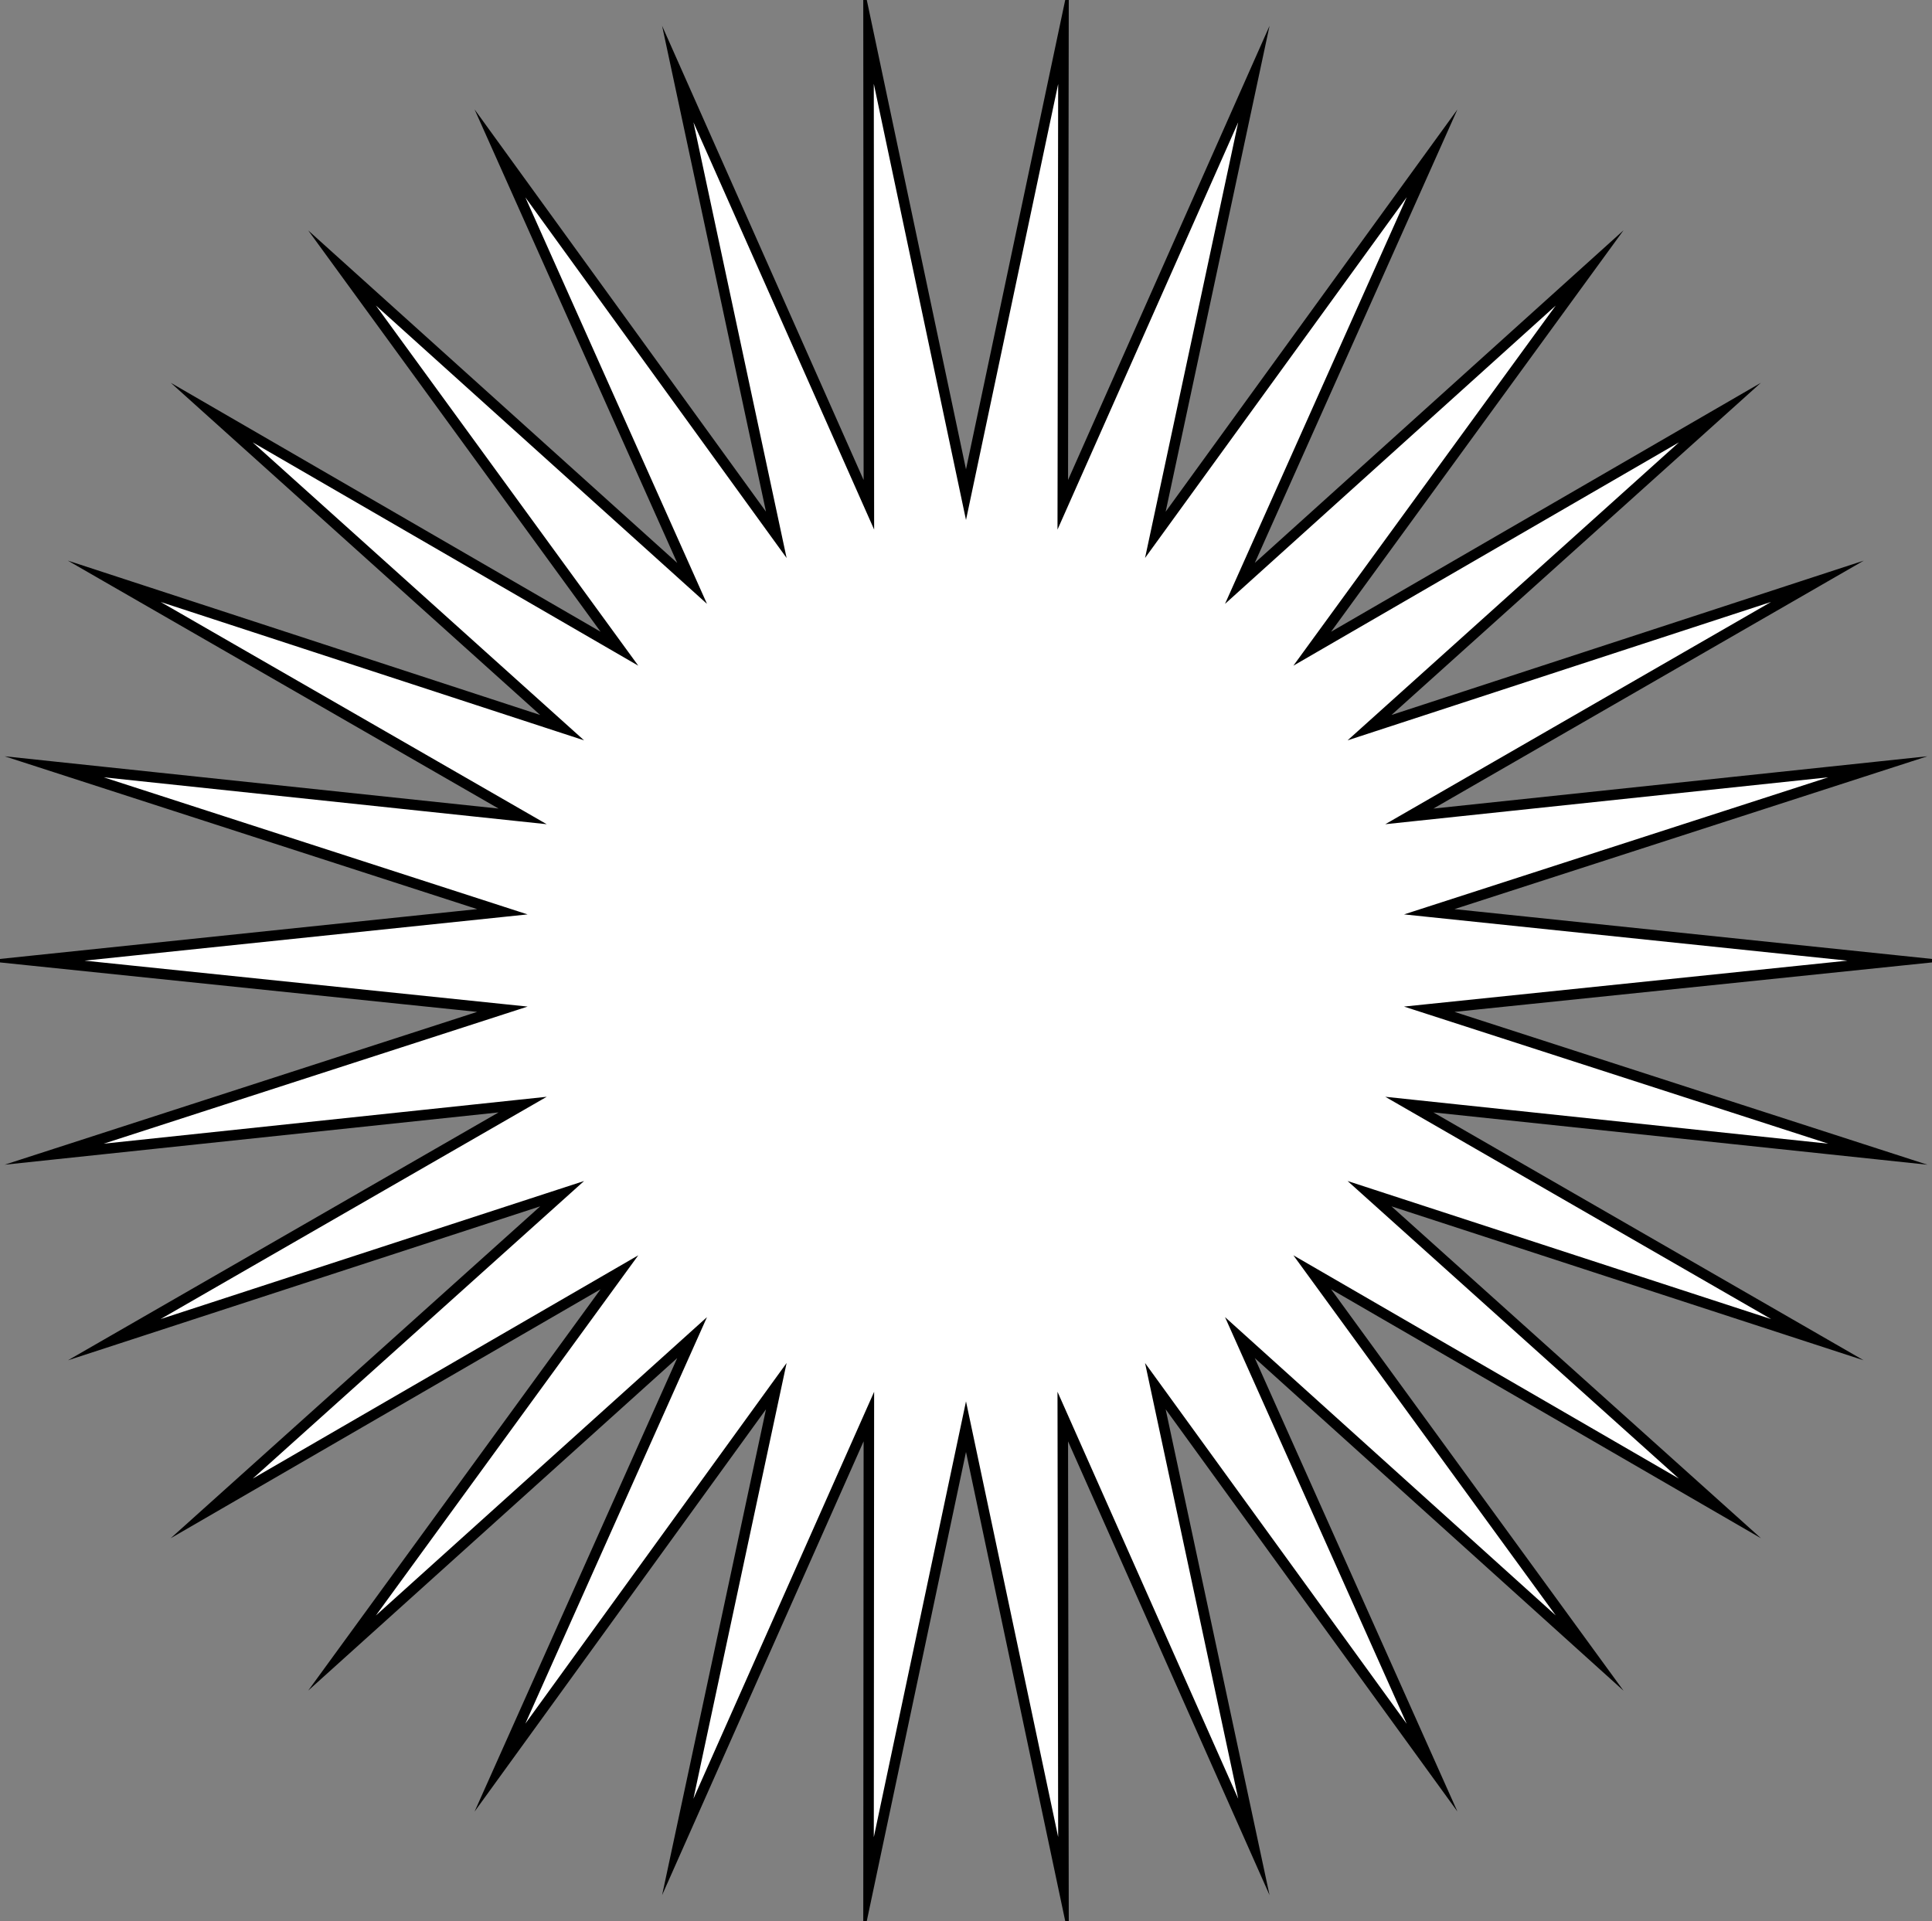 <?xml version="1.0" encoding="utf-8"?>
<!-- Generator: Adobe Illustrator 25.2.3, SVG Export Plug-In . SVG Version: 6.00 Build 0)  -->
<svg version="1.1" id="Ebene_1" xmlns="http://www.w3.org/2000/svg" xmlns:xlink="http://www.w3.org/1999/xlink" x="0px" y="0px"
	 viewBox="0 0 553 549.9" style="enable-background:new 0 0 553 549.9;" xml:space="preserve">
<rect x="0" y="0" width="553" height="549.9" fill="#808080" stroke="none"/>
<style type="text/css">
	.st0{fill:#FFFFFF;stroke:#000000;stroke-width:3;stroke-miterlimit:10;}
</style>
<polygon class="st0" points="276.5,141.6 304.4,9.6 304.2,144.5 358.9,21.2 330.7,153.1 409.9,43.9 354.9,167 455,76.7 375.6,185.7 
	492.3,118.1 392,208.3 520.2,166.4 403.4,233.7 537.5,219.5 409.1,261 543.3,275 409.1,288.9 537.5,330.4 403.4,316.2 520.2,383.5 
	392,341.7 492.3,431.8 375.6,364.2 455,473.2 354.9,382.9 409.9,506 330.7,396.8 358.9,528.7 304.2,405.5 304.4,540.3 276.5,408.4 
	248.6,540.3 248.7,405.5 194,528.7 222.2,396.8 143.1,506 198.1,382.9 97.9,473.2 177.3,364.2 60.6,431.8 160.9,341.7 32.7,383.5 
	149.6,316.2 15.5,330.4 143.8,288.9 9.7,275 143.8,261 15.5,219.5 149.6,233.7 32.7,166.4 160.9,208.3 60.6,118.1 177.3,185.7 
	97.9,76.7 198.1,167 143.1,43.9 222.2,153.1 194,21.2 248.7,144.5 248.6,9.6 "/>
</svg>

